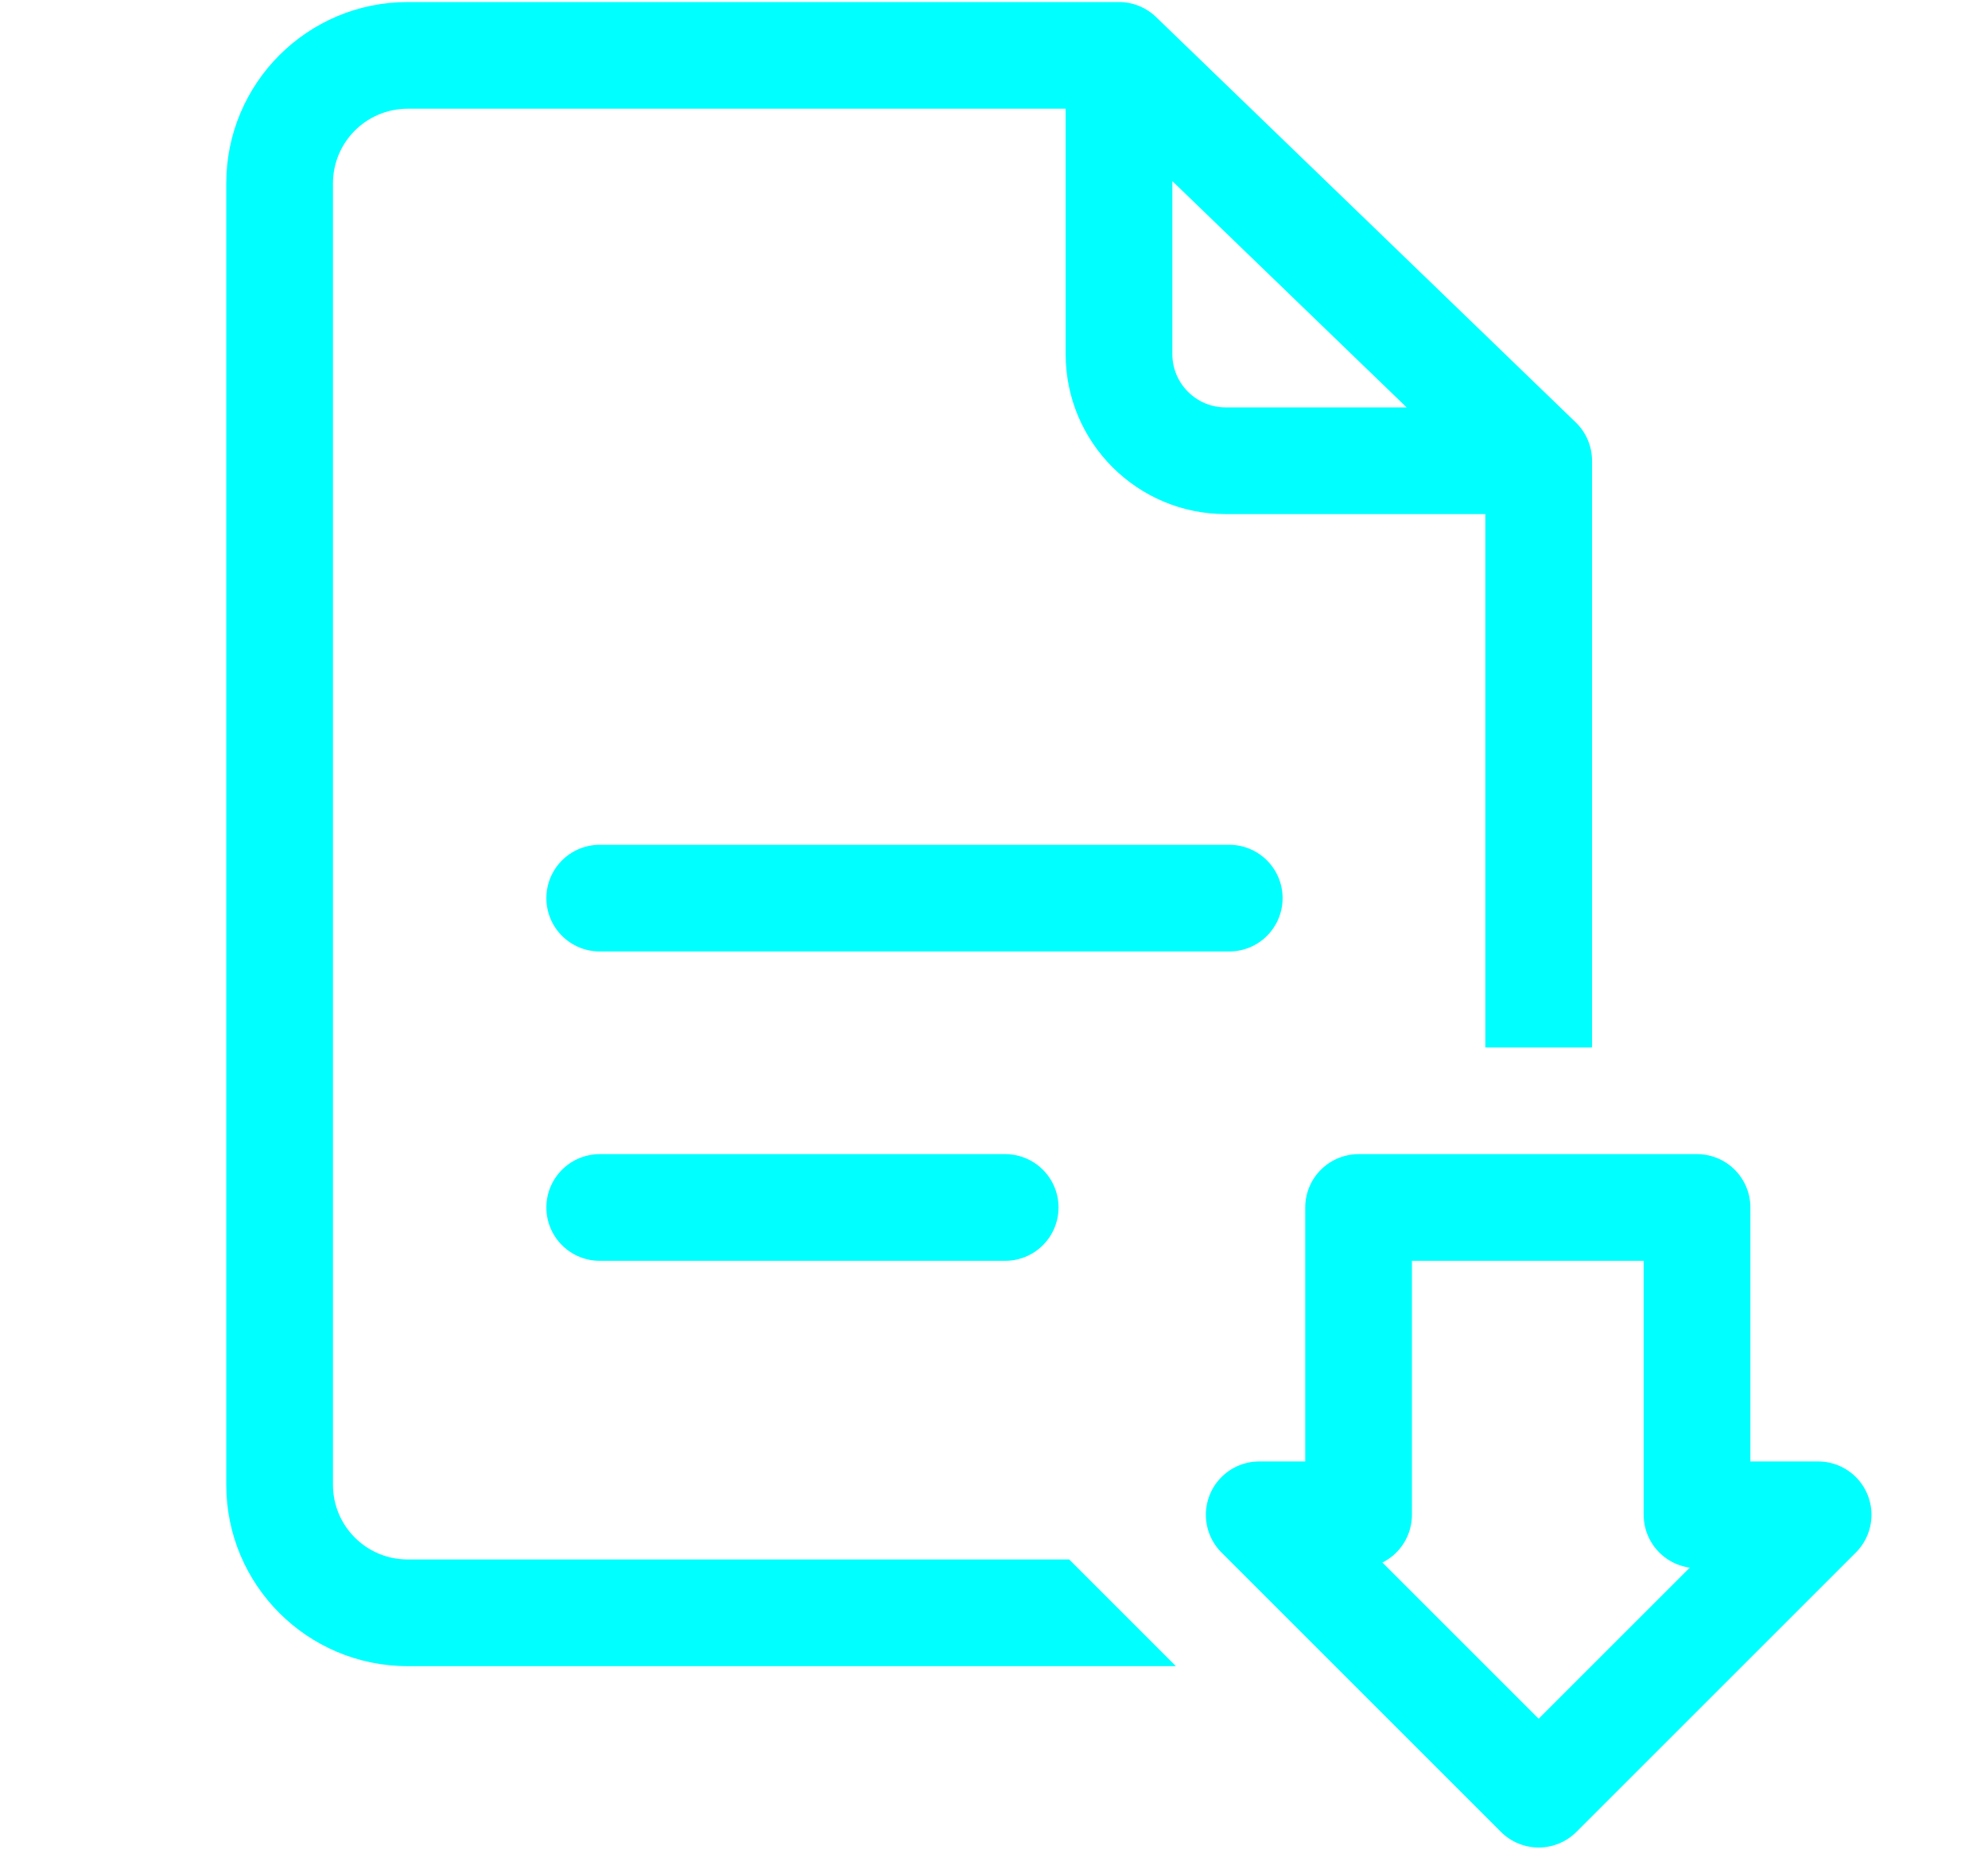 <svg width="156" height="147" viewBox="0 0 156 147" fill="none" xmlns="http://www.w3.org/2000/svg">
<path d="M47.06 70.495C49.07 70.495 80.831 70.495 96.46 70.495M47.06 94.776H78.877" stroke="#00FFFF" stroke-width="8.373" stroke-linecap="round" stroke-linejoin="round"/>
<path d="M120.741 140.827L98.812 118.898H106.609V94.776H133.167V118.898H142.67L120.741 140.827Z" stroke="#00FFFF" stroke-width="8.373" stroke-linecap="round" stroke-linejoin="round"/>
<path fill-rule="evenodd" clip-rule="evenodd" d="M26.128 14.395C26.128 11.158 28.752 8.534 31.989 8.534H83.622V27.792C83.622 34.728 89.245 40.351 96.181 40.351H116.555V82.216H124.928V36.165C124.928 35.029 124.467 33.943 123.65 33.154L90.717 1.337C89.936 0.583 88.893 0.161 87.808 0.161H31.989C24.128 0.161 17.755 6.534 17.755 14.395V116.544C17.755 124.406 24.128 130.778 31.989 130.778H92.273L83.9 122.405H31.989C28.752 122.405 26.128 119.781 26.128 116.544V14.395ZM110.383 31.978L91.995 14.213V27.792C91.995 30.104 93.869 31.978 96.181 31.978H110.383Z" fill="#00FFFF"/>
</svg>
